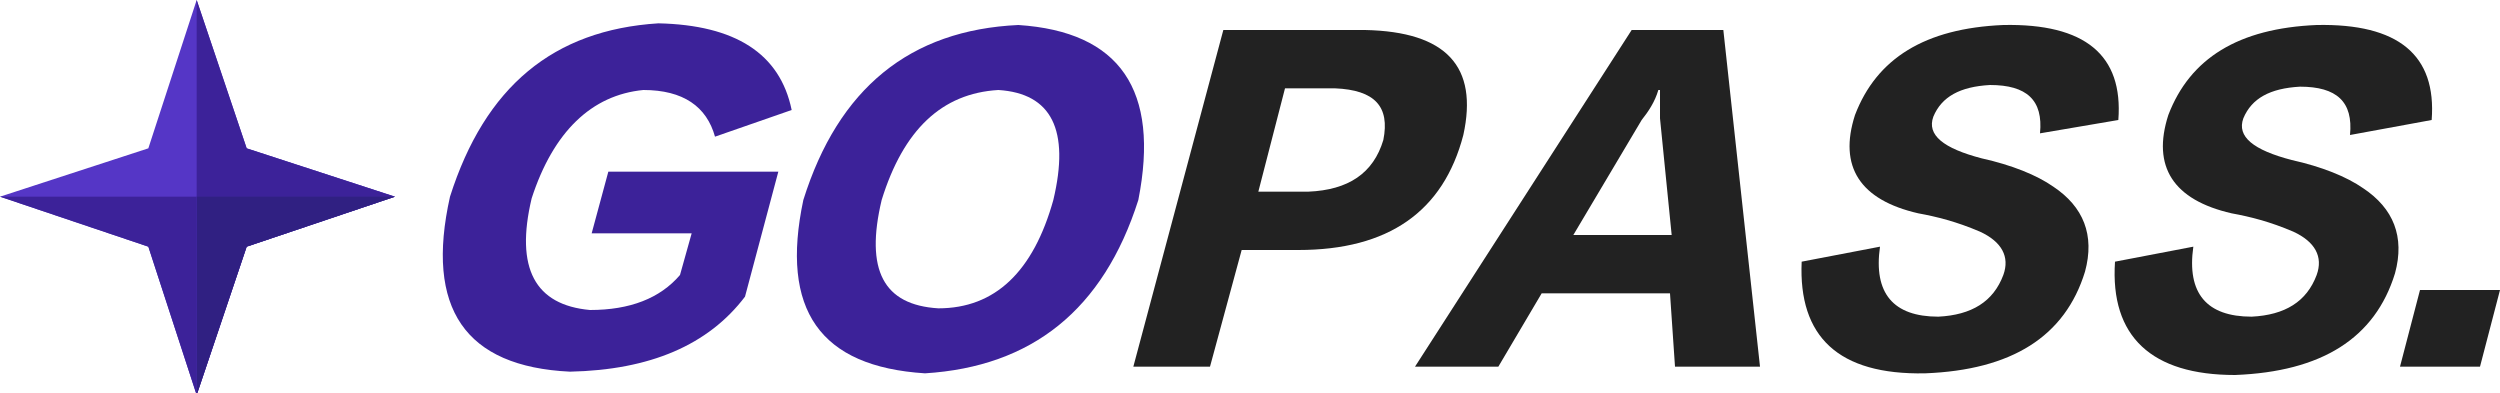<?xml version="1.0" encoding="utf-8"?>
<!-- Generator: Adobe Illustrator 24.1.3, SVG Export Plug-In . SVG Version: 6.00 Build 0)  -->
<svg version="1.0" id="图层_1" xmlns="http://www.w3.org/2000/svg" xmlns:xlink="http://www.w3.org/1999/xlink" x="0px" y="0px"
	 viewBox="0 0 150 23.6" style="enable-background:new 0 0 150 23.6;" xml:space="preserve">
<style type="text/css">
	.st0{fill:#3C2299;}
	.st1{fill:#222222;}
	.st2{fill:#5536C6;}
	.st3{fill:#302082;}
</style>
<path class="st0" d="M47.5,6.6l-4.6,1.6c-0.5-1.8-1.9-2.8-4.3-2.8c-3.1,0.3-5.4,2.5-6.7,6.5c-1,4.2,0.2,6.4,3.5,6.7
	c2.4,0,4.2-0.7,5.4-2.1l0.7-2.5h-6l1-3.7h10.2l-2,7.5c-2.2,2.9-5.7,4.4-10.5,4.5c-6.3-0.3-8.7-3.8-7.2-10.5
	c2.1-6.6,6.2-10,12.5-10.4C44.1,1.5,46.8,3.2,47.5,6.6z"/>
<path class="st0" d="M68.3,12c-2.1,6.6-6.4,10-12.8,10.4c-6.3-0.4-8.7-3.8-7.3-10.4c2.1-6.7,6.4-10.2,12.9-10.5
	C67.2,1.9,69.6,5.4,68.3,12z M63.2,12c1-4.2-0.1-6.4-3.3-6.6c-3.4,0.2-5.7,2.4-7,6.6c-1,4.2,0.1,6.3,3.4,6.5
	C59.7,18.5,62,16.3,63.2,12z"/>
<path class="st1" d="M77.9,15h-3.4L72.6,22H68l5.4-20.2h8.5c4.9,0.1,6.8,2.2,5.9,6.3C86.6,12.7,83.3,15,77.9,15z M80.1,5.3h-3
	l-1.6,6.2h3c2.4-0.1,3.9-1.1,4.5-3.1C83.4,6.4,82.5,5.4,80.1,5.3z"/>
<path class="st1" d="M105.6,22h-5.1l-0.3-4.4h-7.7L89.9,22h-5l13-20.2h5.5L105.6,22z M100.3,14.1l-0.7-7c0-0.6,0-1.2,0-1.7h-0.1
	c-0.2,0.7-0.6,1.3-1,1.8l-4.1,6.9H100.3z"/>
<path class="st1" d="M108.1,15.7l4.7-0.9c-0.4,2.8,0.8,4.2,3.5,4.2c2-0.1,3.3-0.9,3.9-2.5c0.4-1.1-0.1-2-1.4-2.6
	c-1.4-0.6-2.6-0.9-3.7-1.1c-3.5-0.8-4.8-2.8-3.8-5.9c1.3-3.4,4.2-5.2,8.9-5.4c4.9-0.1,7.2,1.8,6.9,5.7l-4.7,0.8c0.2-2-0.8-2.9-3-2.9
	c-1.8,0.1-2.9,0.7-3.4,1.9c-0.4,1.1,0.6,1.9,2.9,2.5c1.8,0.4,3.3,1,4.3,1.7c1.8,1.2,2.5,2.9,1.9,5.1c-1.2,3.9-4.4,5.9-9.6,6.1
	C110.3,22.5,107.9,20.2,108.1,15.7z"/>
<path class="st1" d="M126.9,15.7l4.7-0.9c-0.4,2.8,0.8,4.2,3.5,4.2c2-0.1,3.3-0.9,3.9-2.5c0.4-1.1-0.1-2-1.4-2.6
	c-1.4-0.6-2.6-0.9-3.7-1.1c-3.5-0.8-4.8-2.8-3.8-5.9c1.3-3.4,4.2-5.2,8.9-5.4c4.9-0.1,7.2,1.8,6.9,5.7L141,8.1c0.2-2-0.8-2.9-3-2.9
	c-1.8,0.1-2.9,0.7-3.4,1.9c-0.4,1.1,0.6,1.9,2.9,2.5c1.8,0.4,3.3,1,4.3,1.7c1.8,1.2,2.5,2.9,1.9,5.1c-1.2,3.9-4.4,5.9-9.6,6.1
	C129.1,22.5,126.6,20.2,126.9,15.7z"/>
<path class="st1" d="M148.8,22H144l1.2-4.6h4.8L148.8,22z"/>
<g>
	<polygon class="st2" points="11.8,0 14.8,8.9 23.7,11.8 14.8,14.8 11.8,23.7 8.9,14.8 0,11.8 8.9,8.9 	"/>
</g>
<polygon class="st0" points="11.8,23.7 11.8,0 14.8,8.9 23.7,11.8 14.8,14.8 "/>
<polygon class="st3" points="23.7,11.8 14.8,14.8 11.8,23.7 11.8,11.8 "/>
<polygon class="st0" points="0,11.8 8.9,14.8 11.8,23.7 11.8,11.8 "/>
</svg>
